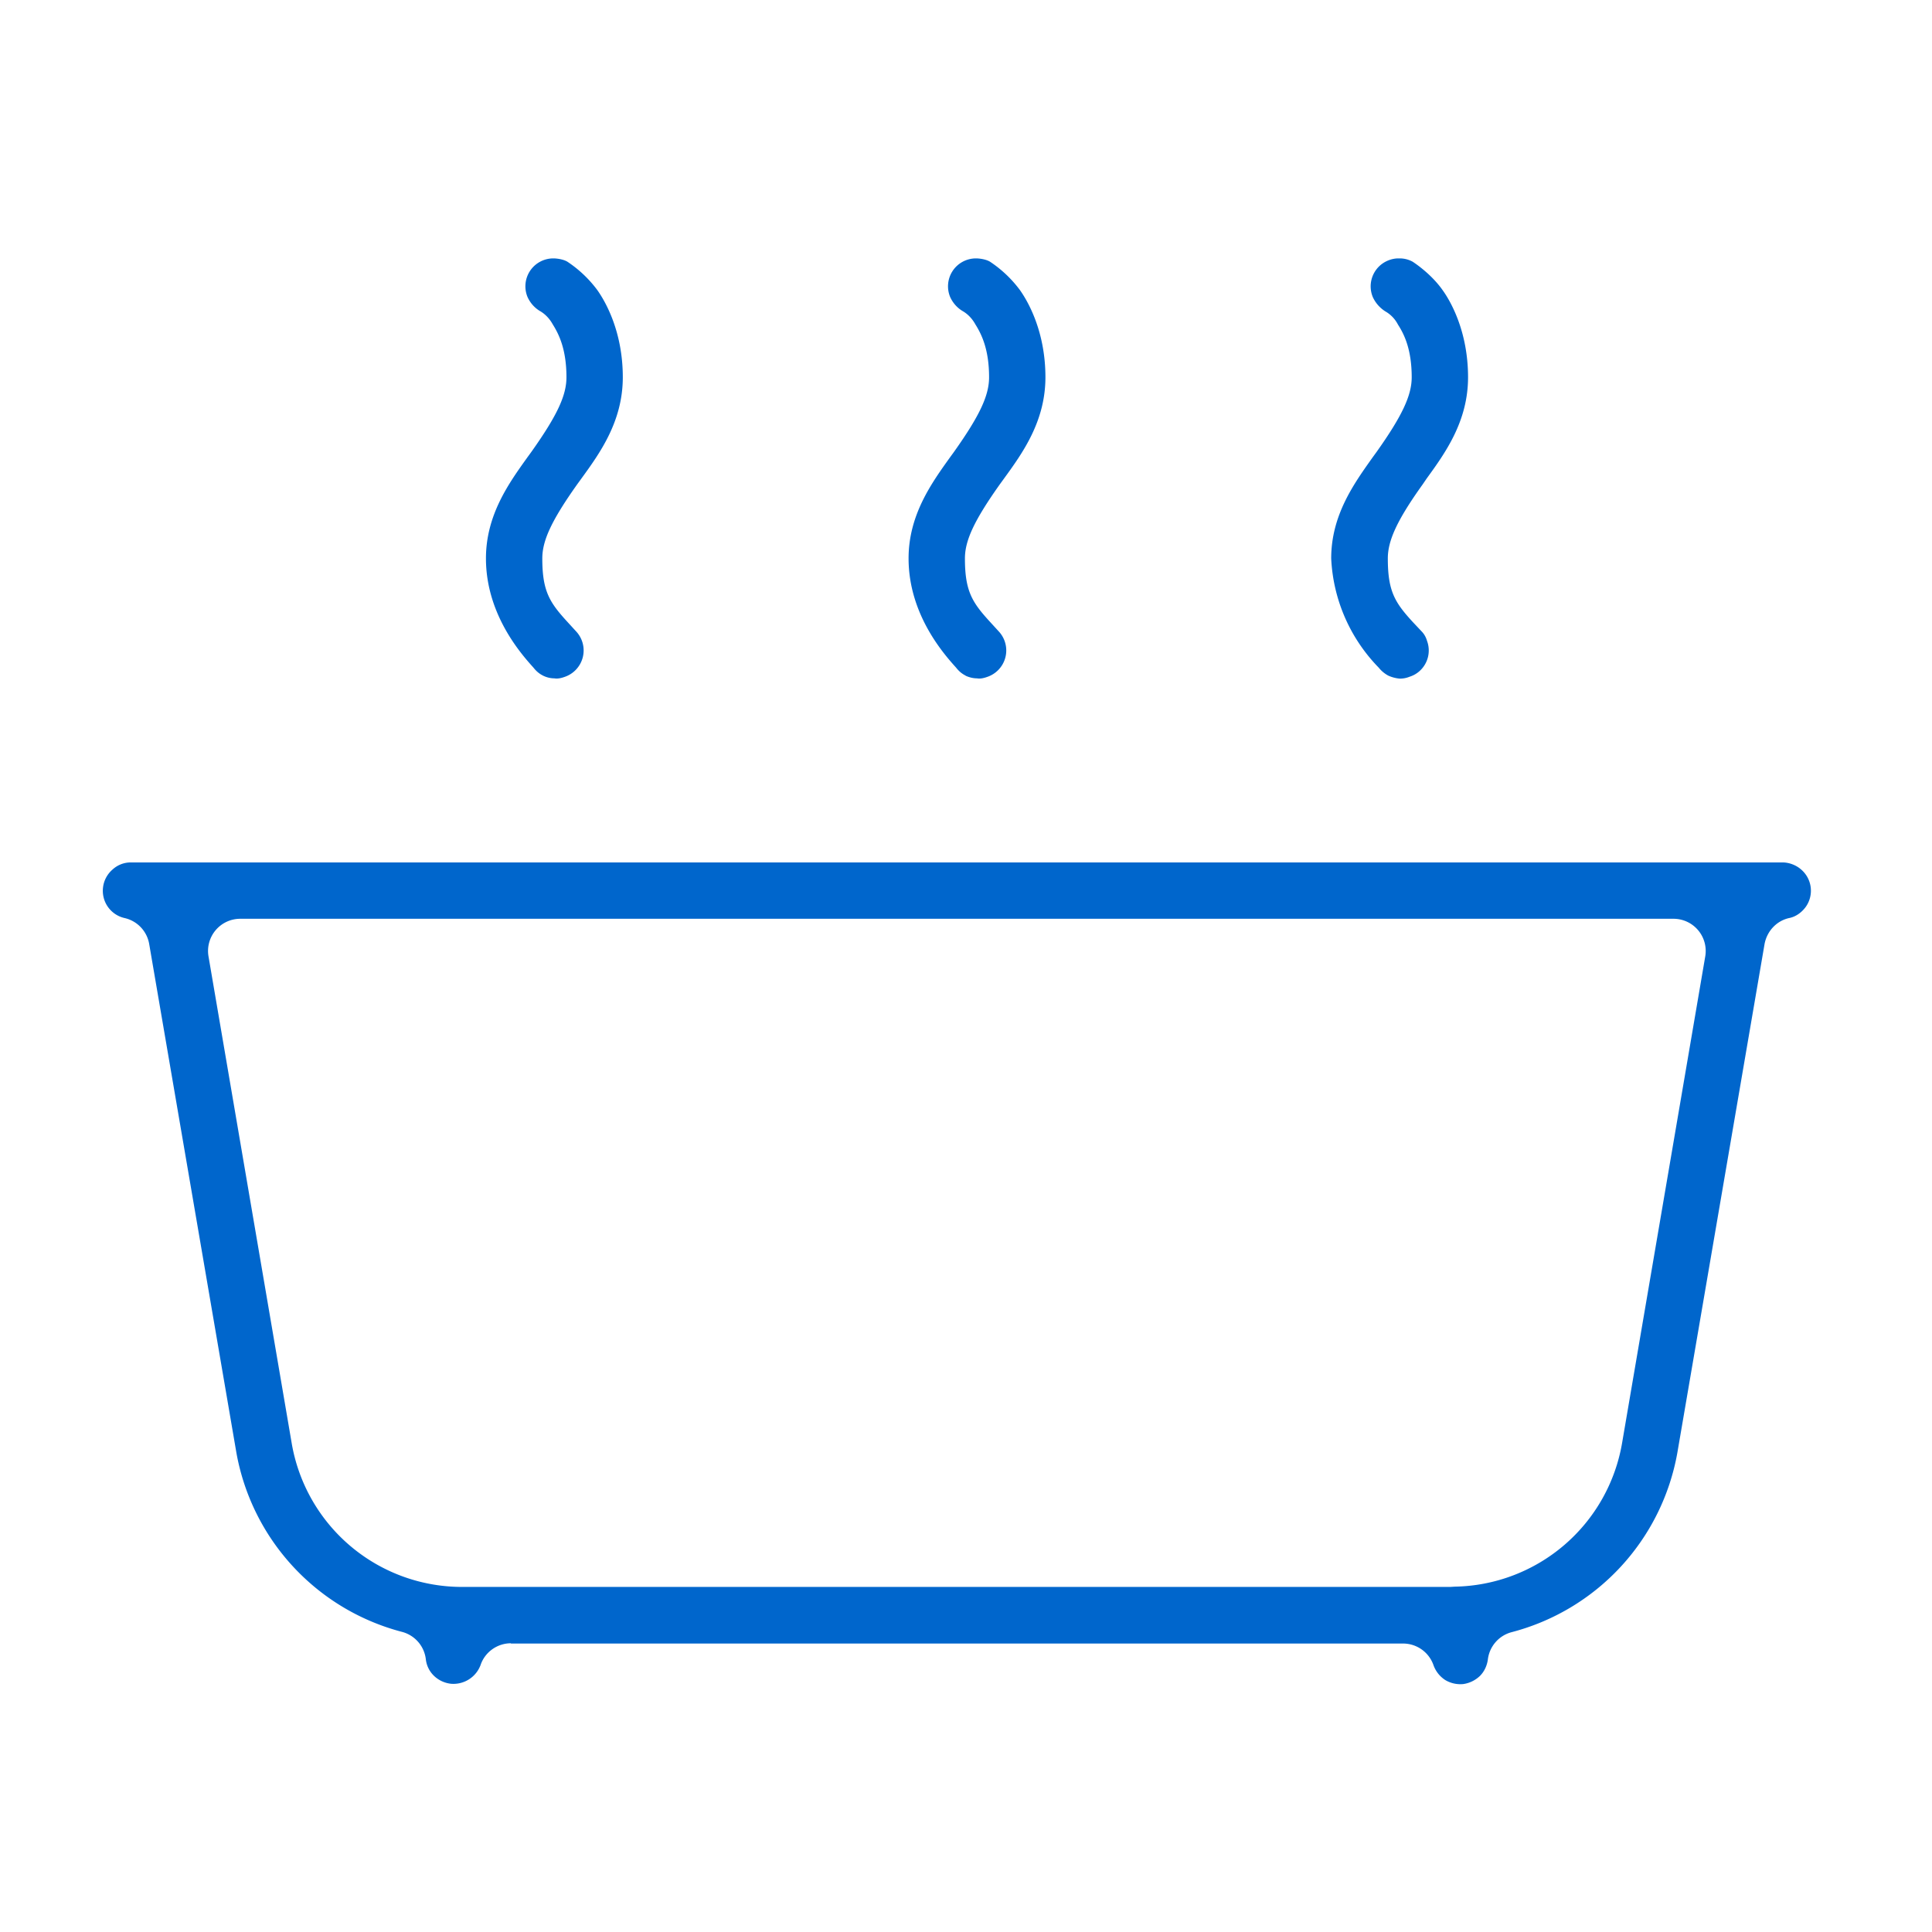 <svg xmlns="http://www.w3.org/2000/svg" viewBox="0 0 72 72">
  <path fill="#06c" d="M51.38 24.88a6.23 6.23 0 01-1.77-4.07c0-1.62.86-2.8 1.54-3.76l.16-.22c.95-1.34 1.3-2.1 1.3-2.77 0-1.02-.27-1.59-.51-1.96a1.2 1.2 0 00-.48-.5c-.2-.13-.36-.31-.46-.53a1.04 1.04 0 01.35-1.24c.18-.13.4-.2.6-.2h.05a1 1 0 01.48.12s.67.42 1.12 1.06c.29.4.95 1.53.95 3.25 0 1.64-.85 2.82-1.54 3.77l-.15.22c-.96 1.34-1.3 2.1-1.3 2.76 0 1.22.26 1.64.93 2.37l.32.34c.1.1.17.22.21.36a1.03 1.03 0 01-.29 1.14 1 1 0 01-.36.2.94.94 0 01-.37.07 1.33 1.33 0 01-.42-.11 1.17 1.17 0 01-.36-.3zm-15.4.3c.11.05.26.1.43.1.1.02.23 0 .37-.05a1.04 1.04 0 00.44-1.7l-.32-.35c-.67-.73-.94-1.15-.94-2.37 0-.67.35-1.42 1.3-2.76l.16-.22c.69-.95 1.54-2.13 1.54-3.77 0-1.72-.66-2.84-.95-3.25a4.45 4.45 0 00-1.12-1.06c-.12-.07-.3-.11-.48-.12h-.05a1.04 1.04 0 00-.95 1.44c.1.22.26.4.46.52.21.12.37.3.48.5.24.38.51.95.51 1.97 0 .68-.35 1.43-1.3 2.77l-.16.22c-.68.95-1.54 2.14-1.54 3.76 0 2.1 1.33 3.58 1.77 4.07.11.14.22.23.36.3zm-15.74 0c.1.05.25.1.42.1.1.02.23 0 .37-.05a1.04 1.04 0 00.44-1.7l-.32-.35c-.67-.73-.94-1.15-.94-2.37 0-.67.35-1.42 1.3-2.76l.16-.22c.69-.95 1.54-2.13 1.54-3.77 0-1.72-.66-2.84-.95-3.25a4.45 4.45 0 00-1.12-1.06c-.12-.07-.3-.11-.48-.12h-.05a1.04 1.04 0 00-.95 1.44c.1.22.26.4.46.52.21.12.37.3.48.5.24.38.51.95.51 1.97 0 .68-.35 1.43-1.3 2.77l-.16.22c-.68.95-1.54 2.14-1.54 3.76 0 2.1 1.33 3.58 1.77 4.07.11.14.22.23.36.3zm-1.2 36.06c-.51 0-.97.33-1.13.81a1.08 1.08 0 01-1.09.7 1.08 1.08 0 01-.65-.3 1.01 1.01 0 01-.3-.61 1.2 1.2 0 00-.87-1.02 8.44 8.44 0 01-6.19-6.68L5.56 35.18a1.2 1.2 0 00-.93-.97 1.04 1.04 0 01-.79-1.14c.03-.26.16-.5.36-.67a1 1 0 01.67-.26h61.56c.23 0 .5.09.7.27a1.04 1.04 0 01.17 1.38c-.15.21-.37.37-.61.42-.48.1-.84.49-.93.97l-3.25 18.96a8.44 8.44 0 01-6.19 6.69 1.2 1.2 0 00-.87 1c-.03.24-.13.46-.3.63-.18.17-.4.27-.62.3a1.1 1.1 0 01-.67-.15 1.1 1.1 0 01-.44-.56 1.2 1.2 0 00-1.14-.8H19.04zm35.01-2.1l.16-.01a6.44 6.44 0 006.24-5.35l3.1-18.14a1.2 1.2 0 00-1.18-1.4H8.95a1.2 1.2 0 00-1.18 1.4l3.1 18.14a6.44 6.44 0 006.41 5.36h36.77z"/>
</svg>

